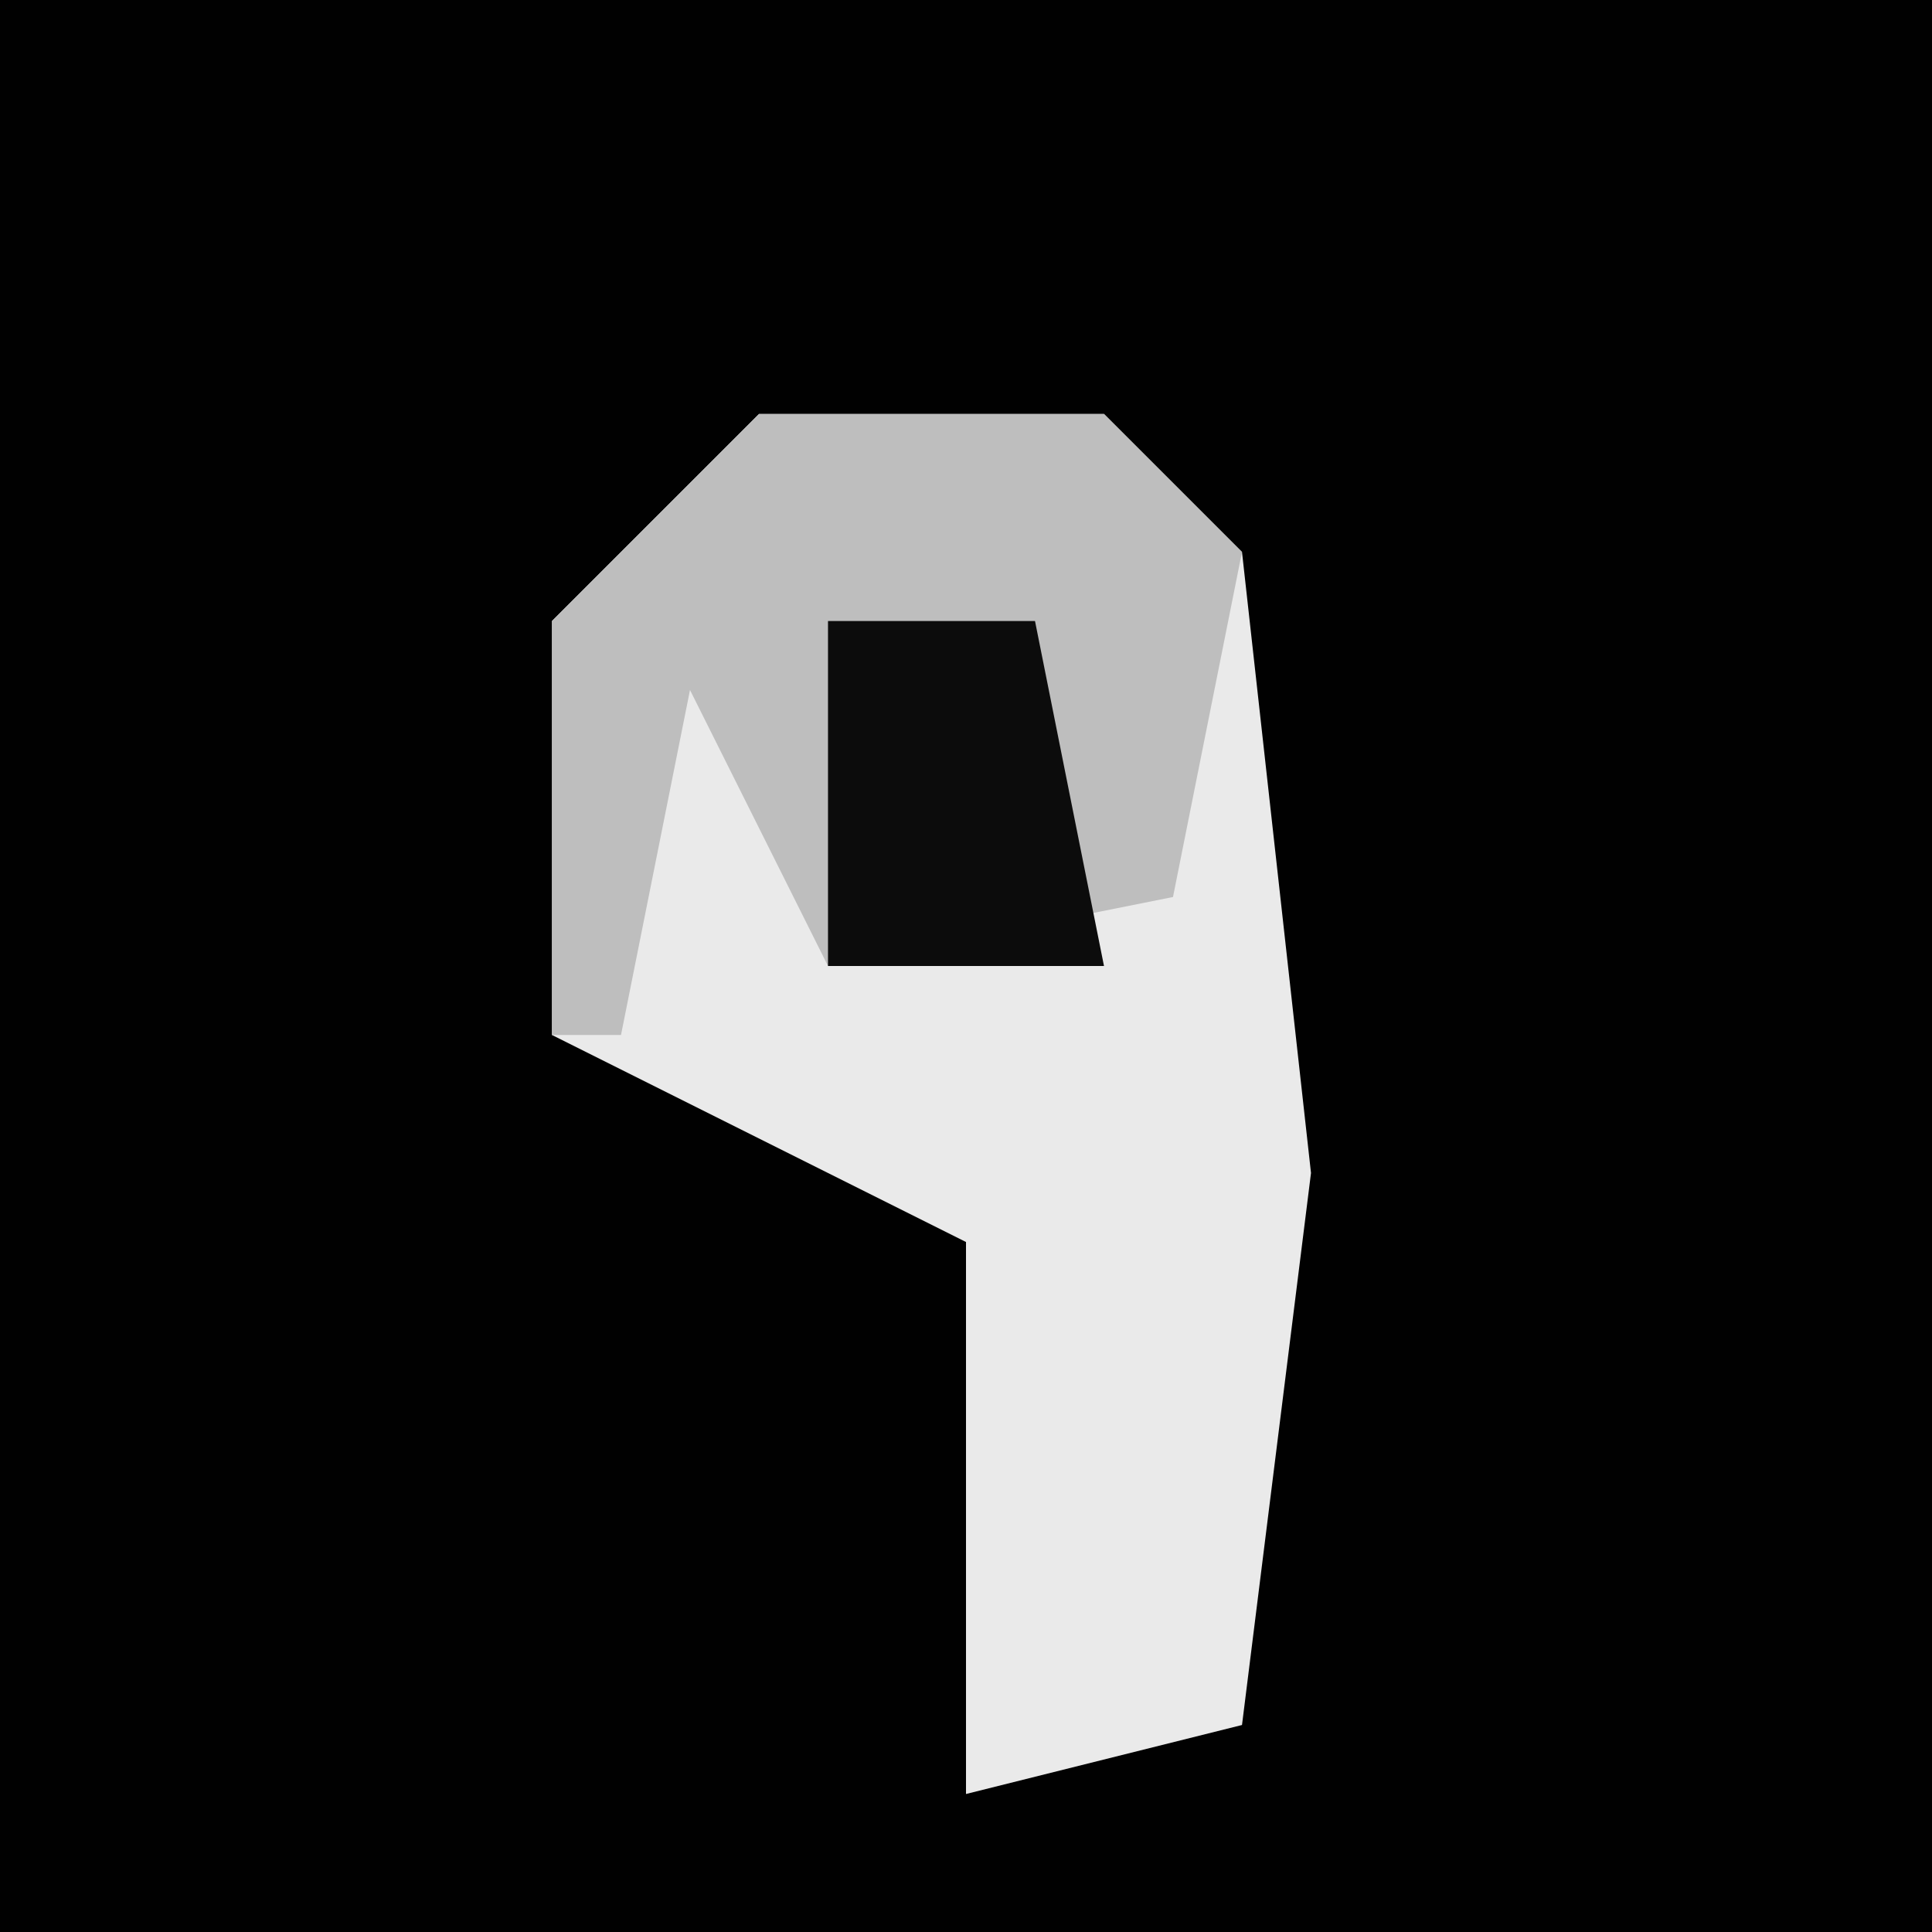 <?xml version="1.0" encoding="UTF-8"?>
<svg version="1.1" xmlns="http://www.w3.org/2000/svg" width="28" height="28">
<path d="M0,0 L28,0 L28,28 L0,28 Z " fill="#010101" transform="translate(0,0)"/>
<path d="M0,0 L5,0 L7,2 L8,11 L7,19 L3,20 L3,12 L-3,9 L-3,3 Z " fill="#EAEAEA" transform="translate(11,6)"/>
<path d="M0,0 L5,0 L7,2 L6,7 L1,8 L-1,4 L-2,9 L-3,9 L-3,3 Z " fill="#BEBEBE" transform="translate(11,6)"/>
<path d="M0,0 L3,0 L4,5 L0,5 Z " fill="#0C0C0C" transform="translate(12,9)"/>
</svg>
